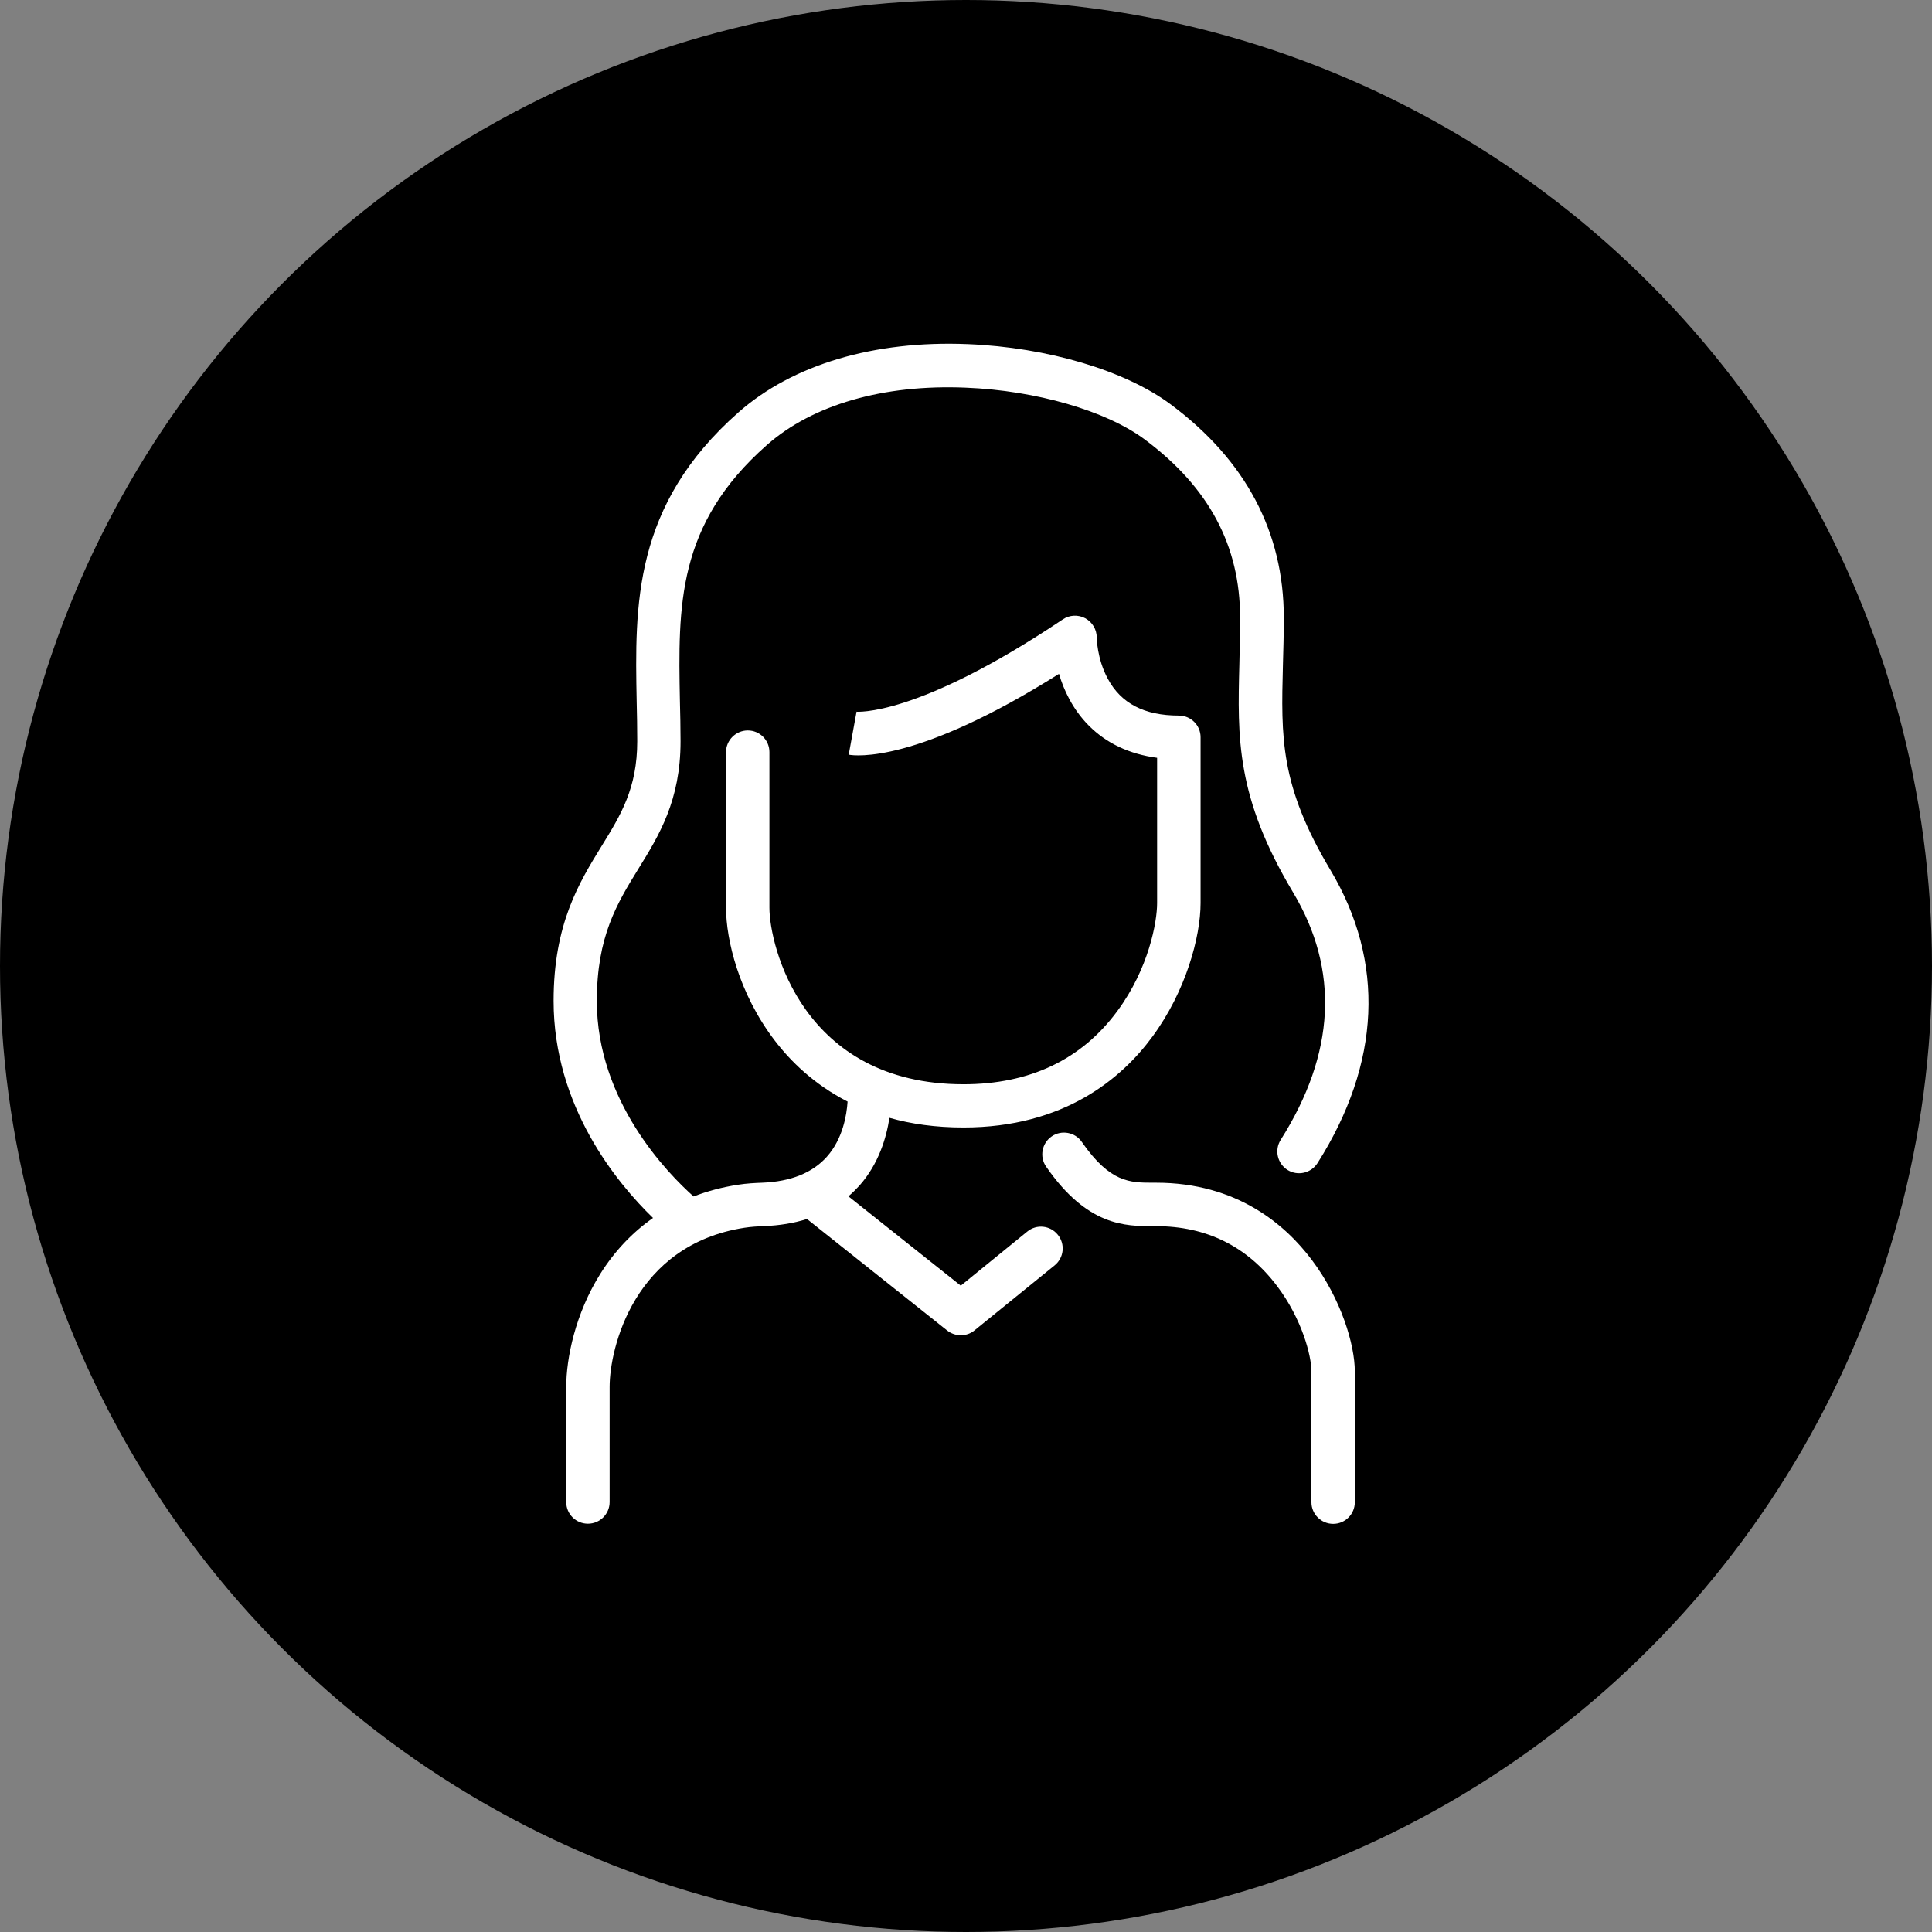 <svg width="24" height="24" viewBox="0 0 24 24" fill="none" xmlns="http://www.w3.org/2000/svg">
<rect x="0" y="0" width="24" height="24" fill="#808080" stroke="none"/>
<circle cx="12" cy="12" r="12" fill="black"/>
<path d="M12.761 15.299L11.935 15.971L10.539 14.861C10.589 14.819 10.634 14.774 10.677 14.727C10.916 14.457 11.011 14.133 11.049 13.886C11.316 13.962 11.621 14.006 11.968 14.006C13.222 14.006 13.938 13.392 14.316 12.877C14.729 12.317 14.914 11.64 14.914 11.218V9.158C14.914 9.008 14.792 8.889 14.644 8.889C14.216 8.889 13.925 8.739 13.76 8.429C13.626 8.18 13.624 7.921 13.624 7.92C13.624 7.819 13.569 7.728 13.481 7.68C13.393 7.633 13.286 7.638 13.203 7.694C11.383 8.915 10.638 8.841 10.631 8.841C10.636 8.841 10.64 8.843 10.64 8.843L10.543 9.375C10.627 9.391 11.387 9.486 13.155 8.371C13.215 8.573 13.325 8.811 13.524 9.012C13.744 9.234 14.029 9.368 14.374 9.414V11.219C14.374 11.45 14.272 12.028 13.881 12.558C13.437 13.162 12.793 13.469 11.968 13.469C9.967 13.469 9.558 11.741 9.558 11.277V9.343C9.558 9.193 9.437 9.074 9.289 9.074C9.141 9.074 9.019 9.195 9.019 9.343V11.276C9.019 11.672 9.178 12.341 9.622 12.923C9.821 13.184 10.113 13.471 10.529 13.684C10.518 13.853 10.469 14.147 10.272 14.369C10.095 14.568 9.826 14.678 9.47 14.692C9.385 14.695 9.276 14.7 9.163 14.718C8.971 14.748 8.788 14.796 8.616 14.863C8.295 14.577 7.414 13.68 7.414 12.435C7.414 11.633 7.664 11.225 7.93 10.793C8.188 10.376 8.454 9.944 8.454 9.208C8.454 9.037 8.45 8.868 8.446 8.704C8.424 7.53 8.404 6.517 9.528 5.527C10.095 5.027 10.973 4.773 11.998 4.816C12.87 4.851 13.742 5.103 14.22 5.459C15.018 6.054 15.405 6.778 15.405 7.675C15.405 7.879 15.4 8.066 15.396 8.247C15.372 9.171 15.354 9.9 16.064 11.087C16.64 12.051 16.589 13.085 15.909 14.16C15.83 14.286 15.867 14.452 15.993 14.533C16.12 14.612 16.286 14.575 16.367 14.448C17.153 13.207 17.207 11.949 16.529 10.811C15.898 9.757 15.914 9.162 15.937 8.261C15.942 8.077 15.948 7.886 15.948 7.675C15.948 6.611 15.476 5.719 14.545 5.025C13.978 4.602 13.011 4.315 12.023 4.275C10.858 4.227 9.847 4.529 9.174 5.122C7.863 6.278 7.886 7.516 7.909 8.714C7.913 8.876 7.916 9.042 7.916 9.208C7.916 9.791 7.712 10.124 7.474 10.509C7.194 10.964 6.877 11.478 6.877 12.433C6.877 13.746 7.664 14.695 8.112 15.13C7.855 15.31 7.634 15.543 7.458 15.823C7.146 16.319 7.034 16.874 7.034 17.228V18.659C7.034 18.809 7.155 18.928 7.303 18.928C7.453 18.928 7.573 18.807 7.573 18.659V17.228C7.573 16.751 7.874 15.465 9.246 15.252C9.331 15.239 9.417 15.234 9.491 15.231C9.685 15.224 9.863 15.194 10.025 15.143L11.767 16.529C11.817 16.568 11.877 16.587 11.935 16.587C11.995 16.587 12.056 16.568 12.105 16.527L13.101 15.719C13.217 15.625 13.235 15.454 13.14 15.338C13.046 15.222 12.877 15.204 12.761 15.299Z" fill="white"/>
<path d="M14.361 14.692H14.325C14.038 14.692 13.79 14.693 13.439 14.186C13.355 14.063 13.185 14.033 13.064 14.117C12.941 14.202 12.911 14.371 12.995 14.492C13.508 15.234 13.982 15.232 14.327 15.232H14.361C14.986 15.232 15.492 15.483 15.863 15.974C16.175 16.386 16.291 16.843 16.291 17.035V18.661C16.291 18.81 16.413 18.93 16.561 18.93C16.711 18.93 16.83 18.809 16.83 18.661V17.035C16.83 16.709 16.663 16.138 16.295 15.65C15.965 15.211 15.363 14.692 14.361 14.692Z" fill="white"/>
</svg>
